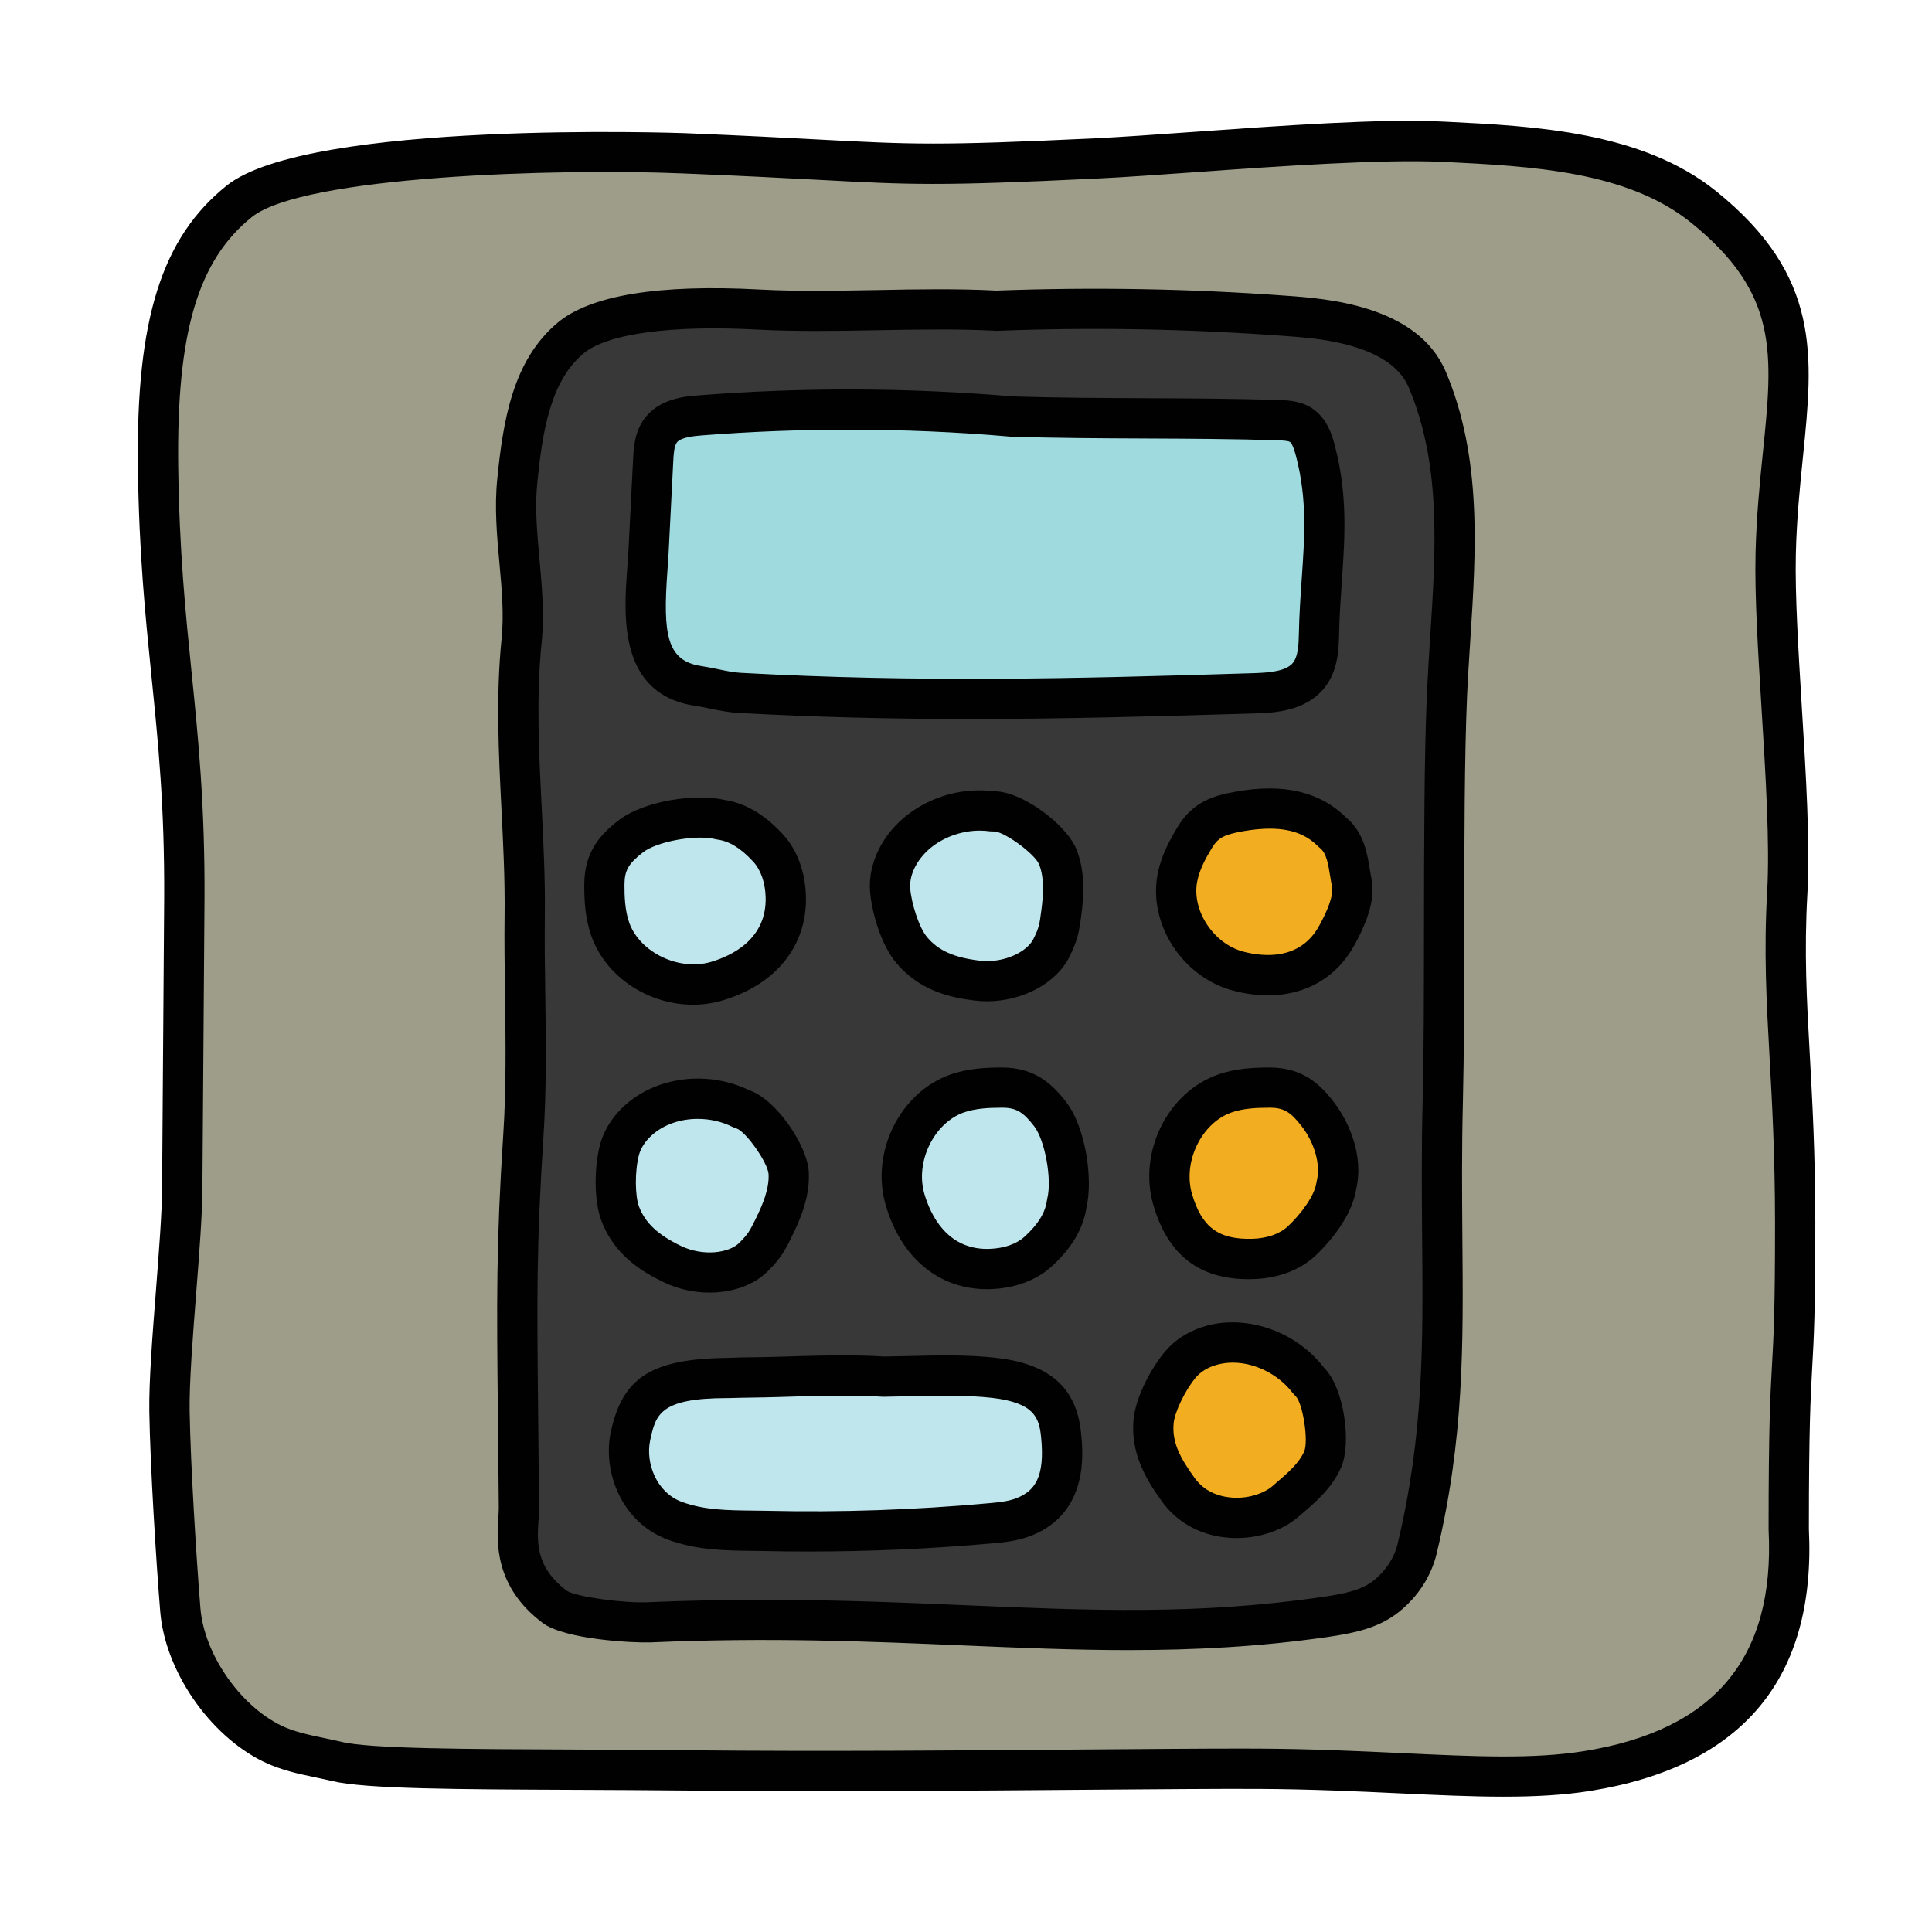 <svg xmlns="http://www.w3.org/2000/svg" xmlns:xlink="http://www.w3.org/1999/xlink" viewBox="0,0,256,256" width="48px" height="48px"><g fill="none" fill-rule="nonzero" stroke="none" stroke-width="1" stroke-linecap="butt" stroke-linejoin="miter" stroke-miterlimit="10" stroke-dasharray="" stroke-dashoffset="0" font-family="none" font-weight="none" font-size="none" text-anchor="none" style="mix-blend-mode: normal"><g transform="scale(5.333,5.333)"><path d="M44.443,38.002c0,-5 0.164,-3.146 0.16,-7.645c-0.004,-3.752 -0.348,-5.49 -0.195,-8.18c0.127,-2.228 -0.338,-6.179 -0.288,-8.41c0.087,-3.9 1.336,-6.106 -1.796,-8.628c-1.741,-1.402 -4.322,-1.51 -6.494,-1.618c-2.172,-0.108 -6.429,0.313 -8.601,0.416c-5.348,0.254 -4.617,0.1 -10.251,-0.128c-2.056,-0.083 -9.43,-0.094 -11.035,1.193c-1.545,1.24 -2.06,3.227 -2.017,6.598c0.057,4.447 0.676,6.296 0.653,10.743c-0.009,1.699 -0.043,5.477 -0.052,7.176c-0.007,1.371 -0.339,4.179 -0.318,5.55c0.02,1.275 0.163,3.629 0.27,4.935c0.106,1.305 1.108,2.747 2.286,3.32c0.502,0.245 1.067,0.315 1.611,0.444c1.02,0.242 4.773,0.18 8.755,0.221c5.174,0.054 11.494,-0.054 14.143,-0.041c3.513,0.016 6.083,0.391 8.169,0.055c3.003,-0.485 5.193,-2.092 5,-6.001" fill="#9e9d89"></path><path d="M37.36,44.641c-0.802,0 -1.661,-0.04 -2.584,-0.083c-1.041,-0.049 -2.22,-0.104 -3.505,-0.11c-0.988,-0.005 -2.482,0.008 -4.238,0.021c-2.968,0.024 -6.659,0.052 -9.907,0.02c-0.977,-0.01 -1.938,-0.014 -2.85,-0.018c-2.9,-0.012 -5.19,-0.021 -6.016,-0.217c-0.135,-0.032 -0.271,-0.061 -0.406,-0.089c-0.432,-0.09 -0.878,-0.184 -1.308,-0.393c-1.343,-0.654 -2.445,-2.258 -2.565,-3.729c-0.101,-1.226 -0.25,-3.633 -0.271,-4.968c-0.012,-0.751 0.078,-1.902 0.165,-3.016c0.076,-0.987 0.149,-1.92 0.152,-2.545l0.052,-7.176c0.012,-2.3 -0.147,-3.872 -0.316,-5.537c-0.152,-1.502 -0.31,-3.054 -0.337,-5.196c-0.047,-3.673 0.592,-5.7 2.205,-6.993c2.037,-1.636 11.273,-1.306 11.367,-1.304c1.49,0.061 2.536,0.116 3.367,0.16c2.309,0.121 2.93,0.154 6.84,-0.031c0.663,-0.032 1.521,-0.094 2.456,-0.16c2.182,-0.155 4.654,-0.334 6.193,-0.256l0.104,0.005c2.156,0.107 4.84,0.24 6.68,1.723c2.616,2.106 2.414,4.09 2.159,6.601c-0.077,0.759 -0.157,1.543 -0.177,2.428c-0.022,0.999 0.061,2.344 0.147,3.767c0.104,1.682 0.21,3.422 0.14,4.661c-0.082,1.448 -0.017,2.633 0.06,4.004c0.063,1.145 0.135,2.441 0.137,4.146c0.002,2.214 -0.036,2.895 -0.077,3.615c-0.04,0.731 -0.083,1.486 -0.083,4.02c0.179,3.708 -1.646,5.896 -5.42,6.505c-0.672,0.108 -1.391,0.145 -2.164,0.145zM30.795,43.446c0.171,0 0.332,0 0.48,0.001c1.307,0.006 2.497,0.062 3.548,0.111c1.828,0.086 3.274,0.154 4.541,-0.05c3.237,-0.522 4.735,-2.316 4.58,-5.482l-0.001,-0.024c0,-2.57 0.043,-3.342 0.085,-4.087c0.04,-0.706 0.077,-1.373 0.075,-3.559c-0.002,-1.678 -0.073,-2.96 -0.136,-4.092c-0.077,-1.401 -0.145,-2.611 -0.059,-4.116c0.067,-1.181 -0.038,-2.89 -0.14,-4.543c-0.089,-1.445 -0.173,-2.81 -0.149,-3.85c0.021,-0.926 0.106,-1.766 0.182,-2.507c0.251,-2.467 0.402,-3.955 -1.791,-5.721c-1.588,-1.278 -3.986,-1.398 -6.103,-1.503l-0.102,-0.004c-1.471,-0.065 -4.023,0.108 -6.072,0.256c-0.943,0.066 -1.811,0.129 -2.48,0.16c-3.959,0.19 -4.591,0.156 -6.939,0.031c-0.828,-0.043 -1.87,-0.099 -3.355,-0.158c-3.104,-0.13 -9.427,0.061 -10.7,1.083c-1.343,1.077 -1.873,2.874 -1.831,6.201c0.027,2.099 0.182,3.629 0.332,5.109c0.164,1.617 0.333,3.29 0.321,5.644l-0.052,7.176c-0.003,0.661 -0.077,1.61 -0.155,2.616c-0.085,1.091 -0.173,2.219 -0.162,2.923c0.021,1.312 0.169,3.69 0.268,4.901c0.093,1.129 0.974,2.408 2.007,2.912c0.317,0.154 0.686,0.231 1.074,0.312c0.146,0.03 0.29,0.061 0.434,0.095c0.713,0.169 3.064,0.179 5.788,0.189c0.913,0.004 1.878,0.008 2.855,0.018c3.238,0.032 6.926,0.005 9.89,-0.02c1.493,-0.011 2.8,-0.022 3.767,-0.022z" fill="#010101"></path><path d="M24.752,7.718c-1.878,-0.1 -4.016,0.073 -5.894,-0.027c-1.258,-0.067 -3.719,-0.099 -4.684,0.71c-0.993,0.833 -1.192,2.258 -1.322,3.547c-0.133,1.321 0.24,2.658 0.106,3.979c-0.229,2.27 0.106,4.534 0.078,6.816c-0.022,1.82 0.085,3.643 -0.033,5.46c-0.219,3.372 -0.146,4.674 -0.11,9.252c0.004,0.53 -0.282,1.585 0.889,2.467c0.367,0.277 1.844,0.407 2.351,0.385c6.94,-0.298 11.303,0.669 16.787,-0.133c0.54,-0.079 1.105,-0.178 1.531,-0.519c0.368,-0.295 0.652,-0.715 0.762,-1.174c0.93,-3.893 0.526,-6.742 0.639,-11.16c0.068,-2.656 -0.014,-7.413 0.104,-10.067c0.118,-2.654 0.544,-5.379 -0.491,-7.826c-0.606,-1.433 -2.829,-1.531 -3.514,-1.582c-2.396,-0.177 -4.8,-0.22 -7.199,-0.128" fill="#373837"></path><path d="M25.135,10.347c-2.572,-0.22 -5.162,-0.229 -7.736,-0.027c-0.36,0.028 -0.763,0.083 -0.981,0.37c-0.158,0.207 -0.177,0.485 -0.19,0.745c-0.038,0.753 -0.076,1.507 -0.115,2.26c-0.064,1.271 -0.419,3.102 1.237,3.346c0.344,0.051 0.676,0.153 1.023,0.172c4.427,0.244 8.37,0.147 12.802,0.009c0.487,-0.015 1.038,-0.066 1.341,-0.447c0.22,-0.277 0.246,-0.657 0.253,-1.01c0.031,-1.642 0.33,-2.949 -0.081,-4.54c-0.065,-0.254 -0.153,-0.529 -0.374,-0.669c-0.161,-0.103 -0.363,-0.112 -0.554,-0.118c-2.183,-0.071 -4.441,-0.02 -6.625,-0.091" fill="#9fdadf"></path><path d="M28.049,40.999c-1.363,0 -2.717,-0.057 -4.104,-0.116c-2.369,-0.1 -4.819,-0.204 -7.791,-0.075c-0.392,0.014 -2.117,-0.066 -2.674,-0.486c-1.21,-0.912 -1.137,-2.027 -1.098,-2.626c0.006,-0.088 0.012,-0.167 0.011,-0.236l-0.022,-2.294c-0.03,-2.827 -0.045,-4.246 0.134,-6.994c0.074,-1.138 0.058,-2.308 0.043,-3.438c-0.01,-0.665 -0.019,-1.33 -0.011,-1.995c0.011,-0.877 -0.034,-1.774 -0.078,-2.642c-0.069,-1.376 -0.141,-2.8 0.003,-4.219c0.062,-0.613 0.006,-1.236 -0.054,-1.896c-0.062,-0.676 -0.124,-1.374 -0.053,-2.081c0.146,-1.45 0.382,-2.944 1.498,-3.881c0.815,-0.684 2.514,-0.962 5.031,-0.826c0.921,0.049 1.931,0.03 2.906,0.013c0.989,-0.02 2.011,-0.037 2.966,0.013c2.4,-0.089 4.832,-0.048 7.229,0.13c0.954,0.068 3.238,0.231 3.938,1.887c0.901,2.131 0.753,4.436 0.609,6.665c-0.029,0.46 -0.06,0.919 -0.08,1.377c-0.066,1.508 -0.069,3.695 -0.071,5.811c-0.002,1.581 -0.004,3.107 -0.032,4.247c-0.032,1.243 -0.022,2.361 -0.014,3.414c0.023,2.682 0.043,4.999 -0.639,7.85c-0.133,0.557 -0.465,1.071 -0.936,1.448c-0.512,0.411 -1.129,0.529 -1.771,0.624c-1.711,0.247 -3.333,0.326 -4.94,0.326zM18.941,39.749c1.844,0 3.513,0.07 5.045,0.135c3.104,0.132 5.784,0.245 8.86,-0.204c0.518,-0.075 0.973,-0.159 1.289,-0.414c0.294,-0.235 0.509,-0.563 0.589,-0.9c0.653,-2.732 0.634,-4.992 0.611,-7.609c-0.009,-1.062 -0.019,-2.192 0.014,-3.447c0.029,-1.134 0.03,-2.65 0.032,-4.223c0.002,-2.126 0.005,-4.325 0.073,-5.854c0.021,-0.464 0.05,-0.93 0.08,-1.396c0.143,-2.21 0.276,-4.298 -0.533,-6.212c-0.461,-1.09 -2.301,-1.221 -2.993,-1.271c-2.467,-0.184 -4.871,-0.227 -7.237,-0.134l-0.023,0l-0.022,-0.002c-0.922,-0.048 -1.937,-0.031 -2.917,-0.013c-0.995,0.018 -2.022,0.036 -2.978,-0.015c-2.167,-0.116 -3.747,0.101 -4.336,0.594c-0.829,0.695 -1.021,1.97 -1.146,3.215c-0.062,0.612 -0.005,1.234 0.055,1.892c0.061,0.678 0.124,1.379 0.052,2.088c-0.136,1.343 -0.065,2.729 0.002,4.067c0.044,0.883 0.09,1.795 0.079,2.703c-0.008,0.656 0.001,1.313 0.011,1.97c0.016,1.15 0.031,2.34 -0.045,3.517c-0.177,2.711 -0.162,4.029 -0.132,6.919l0.022,2.297c0.001,0.091 -0.006,0.194 -0.013,0.309c-0.036,0.552 -0.077,1.176 0.702,1.763c0.229,0.153 1.444,0.315 2.028,0.285c0.989,-0.043 1.931,-0.06 2.831,-0.06z" fill="#010101"></path><path d="M24.076,17.864c-1.874,0 -3.744,-0.042 -5.73,-0.151c-0.238,-0.013 -0.472,-0.06 -0.705,-0.107c-0.12,-0.025 -0.241,-0.051 -0.363,-0.069c-1.923,-0.283 -1.779,-2.244 -1.693,-3.416c0.012,-0.155 0.022,-0.307 0.03,-0.45l0.115,-2.26c0.013,-0.271 0.033,-0.685 0.292,-1.023c0.372,-0.489 1.001,-0.539 1.339,-0.565c2.59,-0.204 5.214,-0.194 7.805,0.027c1.083,0.034 2.185,0.039 3.285,0.044c1.115,0.005 2.23,0.01 3.326,0.045c0.224,0.008 0.527,0.02 0.807,0.195c0.407,0.26 0.526,0.721 0.59,0.968c0.314,1.216 0.241,2.259 0.165,3.362c-0.029,0.42 -0.06,0.853 -0.068,1.312c-0.008,0.425 -0.044,0.911 -0.361,1.312c-0.475,0.597 -1.283,0.622 -1.718,0.637c-2.52,0.076 -4.82,0.139 -7.116,0.139zM21.092,10.676c-1.221,0 -2.441,0.047 -3.653,0.142c-0.155,0.013 -0.52,0.041 -0.621,0.175c-0.071,0.094 -0.082,0.31 -0.09,0.468l-0.115,2.261c-0.007,0.15 -0.019,0.31 -0.031,0.473c-0.113,1.556 -0.021,2.227 0.843,2.354c0.142,0.021 0.281,0.05 0.421,0.079c0.184,0.038 0.367,0.078 0.555,0.089c4.382,0.24 8.209,0.151 12.76,0.008c0.405,-0.013 0.803,-0.053 0.966,-0.259c0.124,-0.155 0.14,-0.447 0.145,-0.709c0.009,-0.477 0.04,-0.926 0.07,-1.361c0.074,-1.064 0.138,-1.984 -0.136,-3.043c-0.021,-0.081 -0.084,-0.326 -0.157,-0.373c-0.049,-0.031 -0.202,-0.037 -0.304,-0.04c-1.086,-0.035 -2.191,-0.04 -3.297,-0.045c-1.115,-0.005 -2.23,-0.01 -3.326,-0.045l-0.027,-0.002c-1.329,-0.116 -2.666,-0.172 -4.003,-0.172z" fill="#010101"></path><path d="M17.893,20.364c-0.593,-0.148 -1.732,0.04 -2.216,0.413c-0.437,0.336 -0.657,0.641 -0.66,1.192c-0.003,0.38 0.02,0.766 0.148,1.123c0.361,1.016 1.601,1.592 2.636,1.289c1.035,-0.303 1.757,-1.029 1.724,-2.107c-0.013,-0.437 -0.145,-0.884 -0.441,-1.205c-0.296,-0.321 -0.678,-0.635 -1.191,-0.705" fill="#c0e6ed"></path><path d="M26.505,29.9c0.148,-0.593 -0.04,-1.732 -0.413,-2.216c-0.336,-0.437 -0.641,-0.657 -1.192,-0.66c-0.38,-0.003 -0.766,0.02 -1.123,0.148c-1.016,0.361 -1.592,1.601 -1.289,2.636c0.304,1.035 1.029,1.757 2.107,1.724c0.437,-0.013 0.884,-0.145 1.205,-0.441c0.321,-0.296 0.635,-0.679 0.705,-1.191" fill="#c0e6ed"></path><path d="M24.667,20.16c-0.63,-0.088 -1.291,0.085 -1.798,0.469c-0.458,0.348 -0.794,0.9 -0.753,1.473c0.032,0.446 0.247,1.159 0.535,1.502c0.418,0.498 0.978,0.68 1.623,0.759c0.807,0.098 1.595,-0.296 1.849,-0.811c0.171,-0.347 0.195,-0.481 0.245,-0.865c0.061,-0.468 0.088,-0.96 -0.088,-1.398c-0.175,-0.439 -1.142,-1.165 -1.613,-1.129" fill="#c0e6ed"></path><path d="M33.114,20.686c-0.41,-0.41 -1.047,-0.75 -2.311,-0.526c-0.515,0.092 -0.847,0.202 -1.119,0.649c-0.187,0.308 -0.357,0.634 -0.427,0.987c-0.201,1.004 0.528,2.078 1.519,2.335c0.991,0.257 1.933,0.018 2.432,-0.876c0.202,-0.362 0.465,-0.913 0.38,-1.319c-0.086,-0.406 -0.091,-0.943 -0.474,-1.25" fill="#f3ad20"></path><path d="M33.203,29.458c0.148,-0.593 -0.088,-1.29 -0.461,-1.774c-0.336,-0.437 -0.641,-0.657 -1.192,-0.66c-0.38,-0.003 -0.766,0.02 -1.123,0.148c-1.016,0.361 -1.592,1.601 -1.289,2.636c0.303,1.035 0.916,1.507 1.993,1.474c0.437,-0.013 0.884,-0.145 1.205,-0.441c0.321,-0.296 0.797,-0.871 0.867,-1.383" fill="#f3ad20"></path><path d="M32.522,34.316c-0.383,-0.507 -0.973,-0.853 -1.603,-0.939c-0.57,-0.078 -1.198,0.075 -1.574,0.509c-0.293,0.338 -0.645,0.995 -0.684,1.44c-0.057,0.647 0.232,1.156 0.611,1.684c0.689,0.958 2.064,0.816 2.666,0.295c0.357,-0.309 0.741,-0.617 0.927,-1.051c0.186,-0.433 0.016,-1.63 -0.343,-1.938" fill="#f3ad20"></path><path d="M18.431,27.555c-0.568,-0.286 -1.25,-0.335 -1.853,-0.134c-0.546,0.182 -1.041,0.596 -1.187,1.153c-0.114,0.433 -0.139,1.177 0.023,1.594c0.235,0.606 0.707,0.959 1.292,1.241c0.733,0.353 1.605,0.233 2.012,-0.173c0.274,-0.274 0.339,-0.393 0.51,-0.74c0.208,-0.424 0.392,-0.88 0.367,-1.352c-0.025,-0.473 -0.706,-1.471 -1.164,-1.589" fill="#c0e6ed"></path><path d="M21.957,34.205c-1.244,-0.078 -2.845,0.036 -3.864,0.033c-1.786,-0.004 -2.213,0.45 -2.427,1.445c-0.166,0.772 0.205,1.775 1.108,2.105c0.742,0.271 1.484,0.234 2.274,0.251c1.85,0.039 3.703,-0.024 5.547,-0.189c0.286,-0.026 0.577,-0.055 0.844,-0.161c0.868,-0.344 1.019,-1.116 0.923,-2.045c-0.079,-0.77 -0.436,-1.264 -1.646,-1.406c-0.878,-0.104 -1.873,-0.042 -2.759,-0.033" fill="#c0e6ed"></path><path d="M17.219,24.963c-1.097,0 -2.161,-0.678 -2.525,-1.703c-0.159,-0.448 -0.179,-0.905 -0.177,-1.294c0.006,-0.818 0.415,-1.246 0.856,-1.586c0.633,-0.487 1.915,-0.67 2.614,-0.507c0.525,0.078 1.005,0.358 1.464,0.856c0.351,0.38 0.554,0.923 0.573,1.528c0.038,1.235 -0.74,2.209 -2.083,2.603c-0.237,0.07 -0.481,0.103 -0.722,0.103zM17.403,20.812c-0.498,0 -1.149,0.152 -1.421,0.361c-0.363,0.279 -0.463,0.451 -0.466,0.8c-0.002,0.301 0.012,0.649 0.118,0.952c0.266,0.743 1.232,1.204 2.025,0.977c0.523,-0.154 1.396,-0.568 1.364,-1.612c-0.011,-0.365 -0.121,-0.678 -0.309,-0.882c-0.307,-0.333 -0.59,-0.507 -0.89,-0.548l-0.054,-0.01c-0.101,-0.027 -0.228,-0.038 -0.367,-0.038z" fill="#010101"></path><path d="M31.505,24.73c-0.273,0 -0.56,-0.038 -0.855,-0.114c-1.271,-0.33 -2.135,-1.666 -1.884,-2.918c0.092,-0.455 0.311,-0.853 0.491,-1.148c0.391,-0.645 0.913,-0.785 1.458,-0.882c1.182,-0.21 2.077,0.002 2.734,0.646c0.438,0.366 0.524,0.9 0.587,1.292c0.013,0.078 0.025,0.155 0.04,0.228c0.092,0.436 -0.05,0.98 -0.433,1.665c-0.445,0.8 -1.214,1.231 -2.138,1.231zM31.549,20.589c-0.19,0 -0.408,0.02 -0.658,0.063c-0.48,0.086 -0.626,0.163 -0.779,0.417c-0.139,0.227 -0.305,0.524 -0.365,0.826c-0.145,0.723 0.405,1.559 1.154,1.752c0.495,0.128 1.396,0.216 1.87,-0.635c0.358,-0.643 0.341,-0.907 0.327,-0.974c-0.019,-0.087 -0.033,-0.18 -0.049,-0.274c-0.046,-0.289 -0.09,-0.562 -0.246,-0.688l-0.042,-0.037c-0.221,-0.22 -0.553,-0.45 -1.212,-0.45z" fill="#010101"></path><path d="M24.525,32.032c-1.195,0 -2.132,-0.773 -2.517,-2.084c-0.386,-1.314 0.348,-2.803 1.601,-3.248c0.449,-0.159 0.9,-0.176 1.294,-0.177c0.818,0.006 1.246,0.415 1.586,0.856c0.487,0.633 0.67,1.913 0.507,2.614c-0.078,0.525 -0.358,1.005 -0.856,1.464c-0.38,0.351 -0.923,0.554 -1.528,0.573c-0.03,0.002 -0.058,0.002 -0.087,0.002zM24.854,27.523c-0.291,0 -0.621,0.017 -0.909,0.118c-0.744,0.266 -1.21,1.23 -0.977,2.025c0.151,0.514 0.553,1.365 1.557,1.365c0.019,0 0.037,0 0.056,-0.001c0.365,-0.011 0.678,-0.121 0.882,-0.309c0.333,-0.307 0.507,-0.59 0.548,-0.89l0.01,-0.054c0.119,-0.474 -0.057,-1.443 -0.323,-1.79c-0.279,-0.363 -0.451,-0.463 -0.8,-0.466c-0.015,0.002 -0.03,0.002 -0.044,0.002z" fill="#010101"></path><path d="M31.024,31.783c-1.229,0 -2.004,-0.602 -2.366,-1.835c-0.386,-1.314 0.347,-2.803 1.6,-3.248c0.449,-0.159 0.908,-0.176 1.295,-0.177c0.819,0.006 1.246,0.415 1.585,0.856c0.397,0.515 0.75,1.354 0.557,2.174c-0.124,0.792 -0.869,1.516 -1.02,1.654c-0.382,0.353 -0.925,0.556 -1.529,0.573c-0.042,0.002 -0.082,0.003 -0.122,0.003zM31.503,27.523c-0.291,0 -0.621,0.017 -0.91,0.119c-0.743,0.264 -1.209,1.229 -0.976,2.024c0.243,0.827 0.655,1.135 1.498,1.114c0.364,-0.011 0.678,-0.12 0.882,-0.309c0.319,-0.295 0.667,-0.762 0.711,-1.083l0.01,-0.053c0.098,-0.391 -0.052,-0.932 -0.372,-1.347c-0.28,-0.364 -0.451,-0.464 -0.8,-0.467c-0.014,0.002 -0.028,0.002 -0.043,0.002z" fill="#010101"></path><path d="M24.522,24.878c-0.103,0 -0.206,-0.006 -0.309,-0.019c-0.602,-0.072 -1.367,-0.245 -1.945,-0.934c-0.371,-0.441 -0.612,-1.25 -0.651,-1.787c-0.05,-0.694 0.314,-1.426 0.95,-1.908c0.603,-0.457 1.372,-0.665 2.125,-0.571h0.001c0.711,0 1.808,0.834 2.052,1.443c0.222,0.553 0.186,1.144 0.12,1.648c-0.054,0.406 -0.086,0.603 -0.293,1.021c-0.327,0.664 -1.174,1.107 -2.05,1.107zM24.345,20.638c-0.418,0 -0.842,0.139 -1.173,0.39c-0.363,0.276 -0.582,0.685 -0.557,1.039c0.026,0.363 0.215,0.974 0.419,1.217c0.279,0.333 0.668,0.507 1.301,0.584c0.603,0.074 1.184,-0.218 1.341,-0.537c0.138,-0.279 0.151,-0.354 0.197,-0.709c0.049,-0.376 0.08,-0.807 -0.056,-1.146c-0.104,-0.26 -0.865,-0.816 -1.115,-0.816l-0.104,-0.004c-0.084,-0.012 -0.168,-0.018 -0.253,-0.018z" fill="#010101"></path><path d="M30.721,38.215c-0.102,0 -0.203,-0.006 -0.305,-0.019c-0.64,-0.075 -1.189,-0.393 -1.55,-0.894c-0.407,-0.565 -0.774,-1.202 -0.703,-2.02c0.051,-0.575 0.452,-1.318 0.804,-1.724c0.456,-0.527 1.227,-0.79 2.021,-0.678c0.75,0.103 1.443,0.502 1.907,1.099c0.503,0.502 0.688,1.867 0.431,2.471c-0.217,0.508 -0.621,0.856 -0.979,1.163l-0.081,0.07c-0.392,0.339 -0.963,0.532 -1.545,0.532zM30.633,33.857c-0.371,0 -0.714,0.131 -0.91,0.356c-0.265,0.305 -0.538,0.867 -0.563,1.157c-0.041,0.468 0.159,0.848 0.519,1.348c0.25,0.347 0.604,0.455 0.855,0.484c0.461,0.059 0.88,-0.104 1.079,-0.275l0.082,-0.071c0.301,-0.259 0.585,-0.503 0.711,-0.798c0.109,-0.256 -0.034,-1.188 -0.211,-1.365l-0.071,-0.076c-0.301,-0.398 -0.776,-0.677 -1.271,-0.745c-0.075,-0.01 -0.148,-0.015 -0.22,-0.015z" fill="#010101"></path><path d="M17.63,32.116c-0.384,0 -0.78,-0.084 -1.141,-0.258c-0.547,-0.263 -1.216,-0.672 -1.541,-1.51c-0.202,-0.519 -0.18,-1.374 -0.041,-1.902c0.178,-0.673 0.757,-1.248 1.513,-1.5c0.719,-0.238 1.515,-0.188 2.197,0.143c0.672,0.228 1.442,1.372 1.478,2.027c0.032,0.598 -0.193,1.145 -0.418,1.6c-0.191,0.391 -0.287,0.556 -0.604,0.873c-0.347,0.346 -0.881,0.527 -1.443,0.527zM17.337,27.8c-0.205,0 -0.409,0.031 -0.601,0.096c-0.433,0.144 -0.771,0.46 -0.862,0.806c-0.102,0.39 -0.1,1.015 0.006,1.285c0.157,0.405 0.47,0.695 1.043,0.972c0.551,0.264 1.19,0.174 1.442,-0.076c0.222,-0.222 0.258,-0.288 0.415,-0.607c0.167,-0.34 0.336,-0.737 0.316,-1.104c-0.016,-0.278 -0.557,-1.052 -0.793,-1.133l-0.097,-0.036c-0.265,-0.135 -0.567,-0.203 -0.869,-0.203z" fill="#010101"></path><path d="M20.107,38.549c-0.356,0 -0.713,-0.003 -1.069,-0.011l-0.341,-0.005c-0.679,-0.008 -1.381,-0.016 -2.094,-0.275c-1.163,-0.425 -1.638,-1.695 -1.427,-2.68c0.294,-1.363 1.017,-1.818 2.918,-1.84c0.35,-0.016 0.773,-0.013 1.226,-0.027c0.855,-0.026 1.821,-0.059 2.647,-0.006l0.606,-0.012c0.732,-0.019 1.488,-0.035 2.2,0.047c1.31,0.154 1.973,0.743 2.086,1.854c0.051,0.491 0.205,1.987 -1.235,2.561c-0.348,0.137 -0.716,0.17 -0.985,0.193c-1.496,0.133 -3.017,0.201 -4.532,0.201zM18.064,34.738c-1.684,0 -1.773,0.419 -1.91,1.051c-0.118,0.553 0.15,1.295 0.792,1.529c0.552,0.201 1.112,0.208 1.762,0.215l0.352,0.005c1.832,0.042 3.678,-0.023 5.491,-0.187c0.28,-0.024 0.51,-0.05 0.706,-0.127c0.441,-0.176 0.715,-0.503 0.609,-1.529c-0.049,-0.47 -0.168,-0.839 -1.208,-0.962c-0.641,-0.073 -1.361,-0.057 -2.061,-0.041l-0.653,0.013l-0.019,-0.001c-0.785,-0.05 -1.737,-0.02 -2.574,0.007c-0.464,0.015 -0.885,0.014 -1.259,0.027c-0.009,0 -0.018,0 -0.028,0z" fill="#010101"></path></g></g></svg>